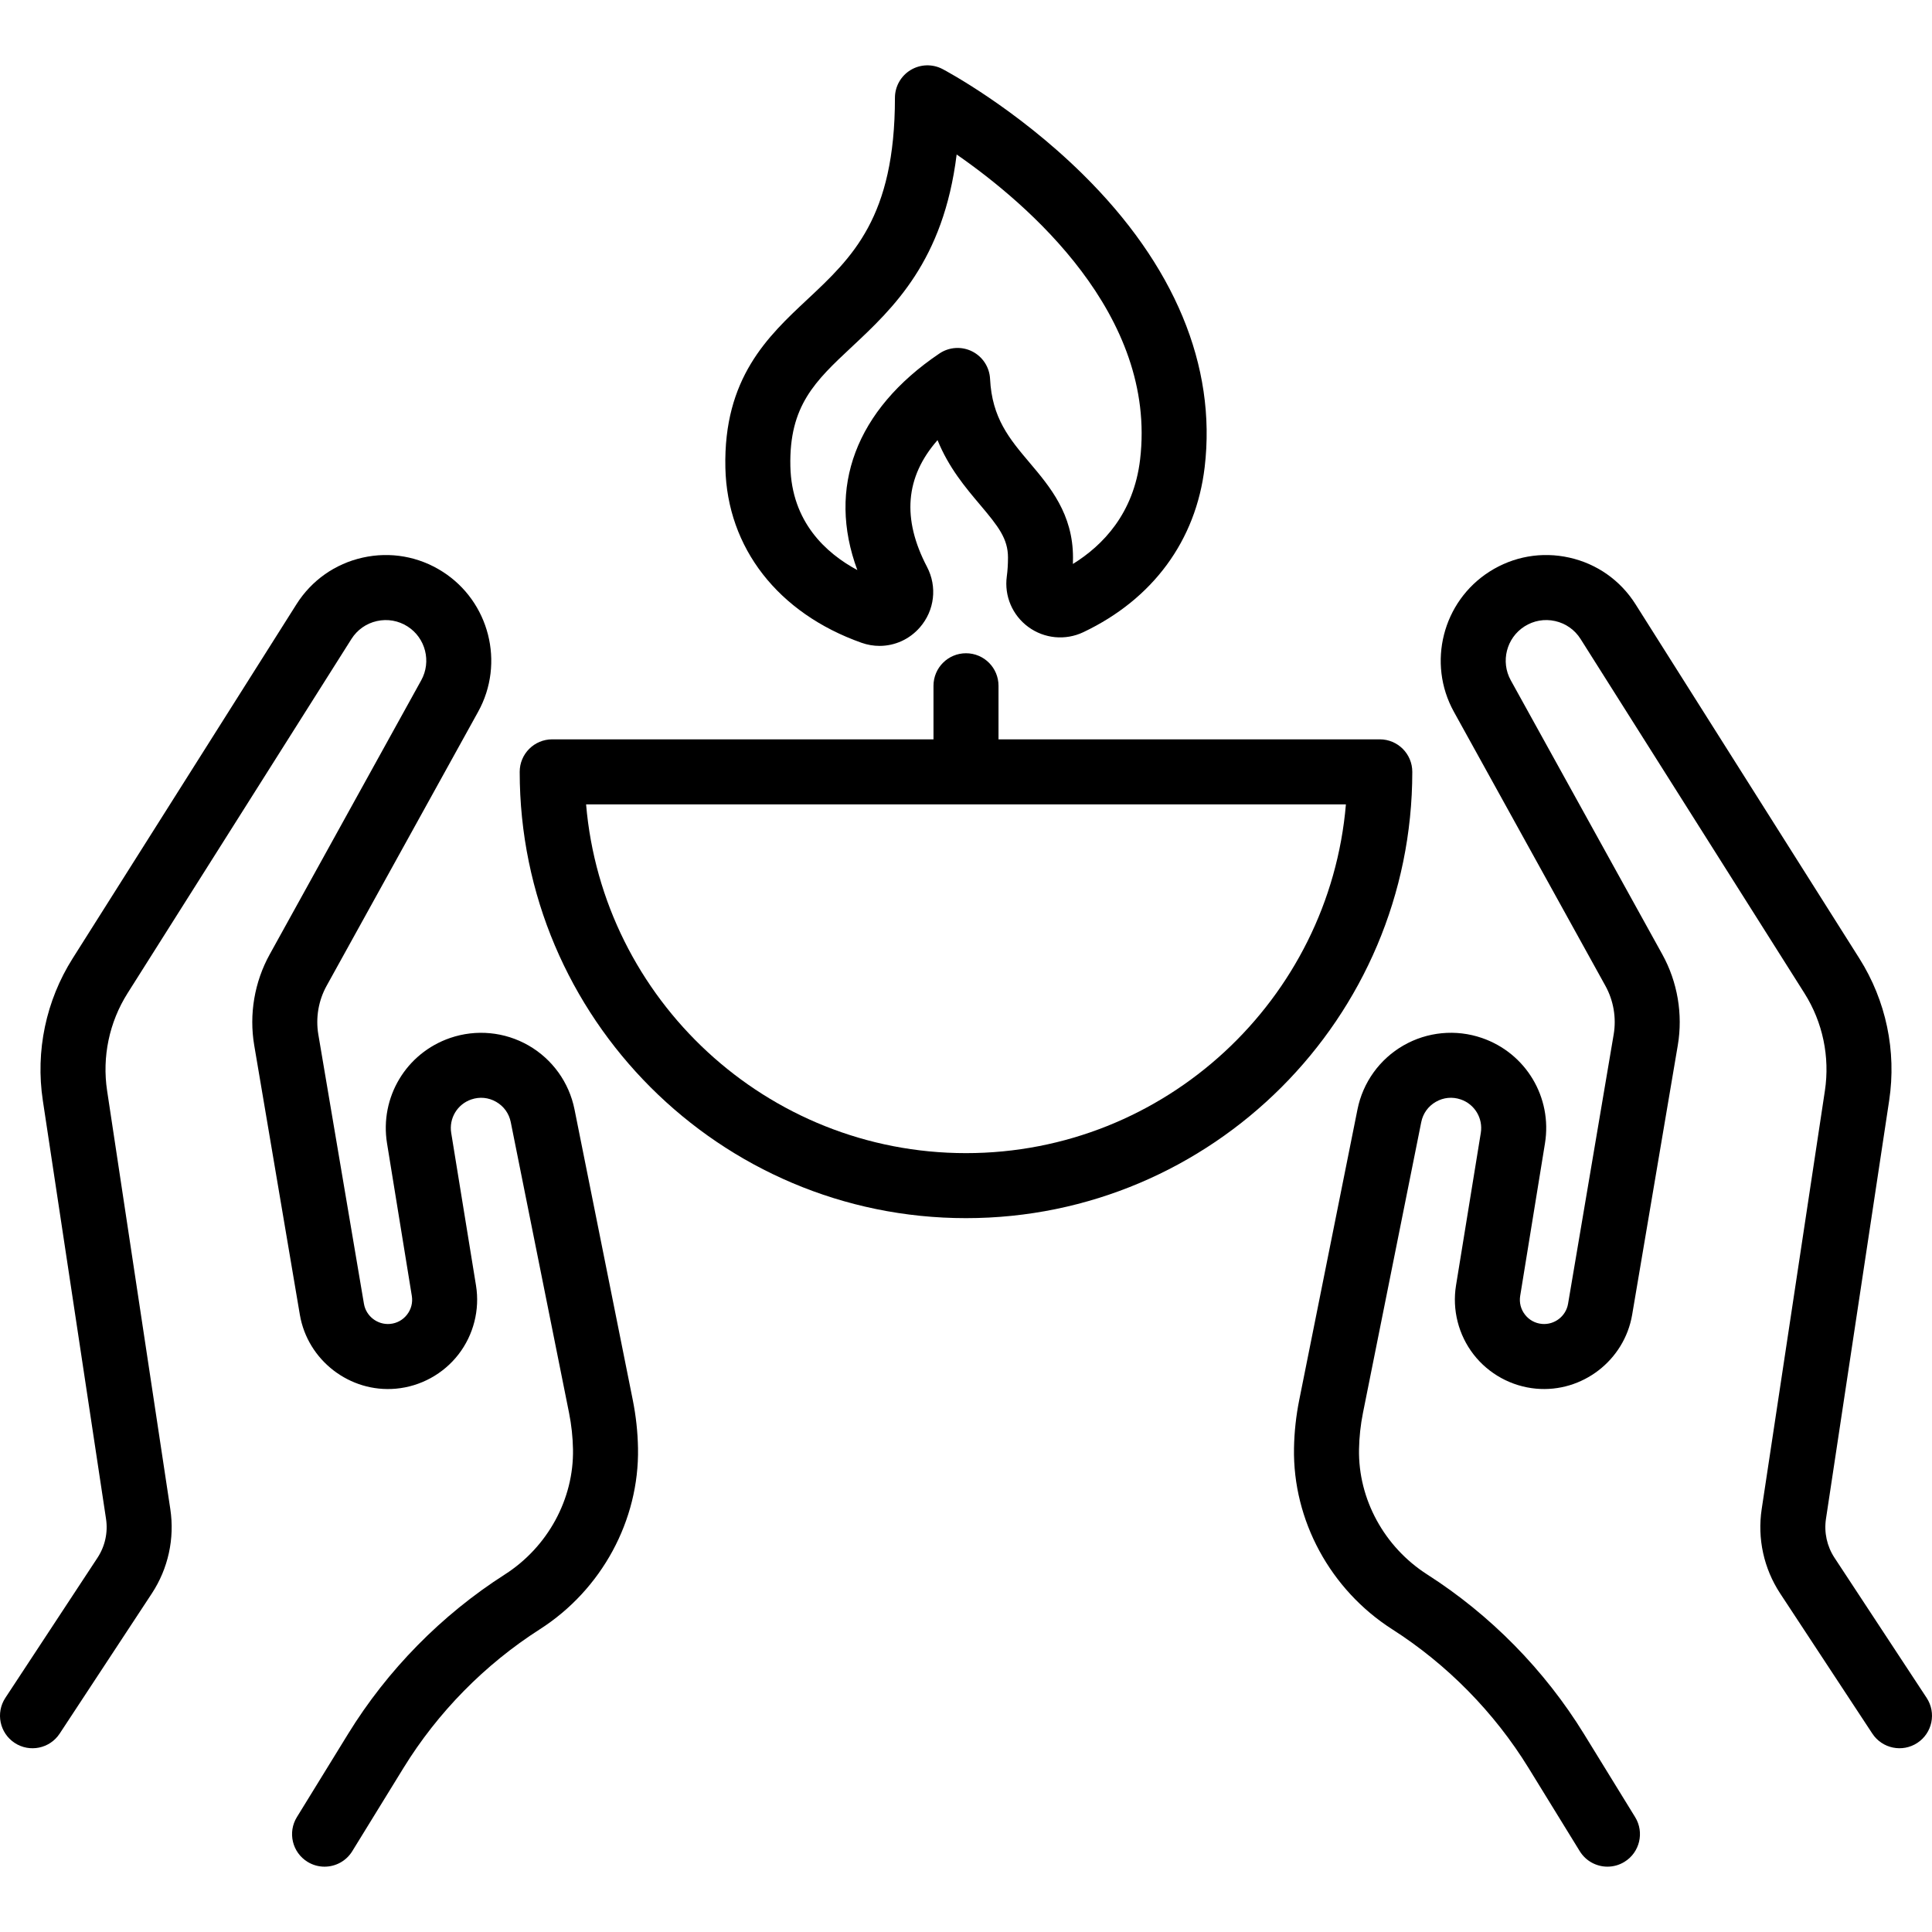 <?xml version="1.0" encoding="iso-8859-1"?>
<!-- Generator: Adobe Illustrator 19.0.0, SVG Export Plug-In . SVG Version: 6.00 Build 0)  -->
<svg version="1.1" id="Layer_1" xmlns="http://www.w3.org/2000/svg" xmlns:xlink="http://www.w3.org/1999/xlink" x="0px" y="0px"
	 viewBox="0 0 512 512" style="enable-background:new 0 0 512 512;" xml:space="preserve">
<g>
	<g>
		<path d="M510.582,449.955l-24.416-37.124c-2.006-3.05-2.81-6.719-2.265-10.328l16.75-110.87
			c1.976-13.082-0.828-26.446-7.896-37.629l-59.325-93.873c-4.004-6.338-10.239-10.728-17.556-12.362
			c-7.313-1.631-14.825-0.312-21.147,3.719c-12.422,7.925-16.569,24.234-9.439,37.13l40.158,72.636
			c2.161,3.908,2.941,8.485,2.194,12.889l-12.09,71.379c-0.557,3.289-3.59,5.63-6.919,5.33c-1.797-0.163-3.396-1.037-4.501-2.464
			c-1.106-1.425-1.555-3.191-1.266-4.971l6.568-40.418c1.978-12.179-5.057-23.927-16.728-27.931
			c-6.888-2.364-14.457-1.64-20.771,1.985c-6.312,3.624-10.754,9.797-12.184,16.935l-15.445,77.047
			c-0.837,4.177-1.303,8.457-1.381,12.722c-0.352,19.13,9.622,37.531,26.028,48.02c14.57,9.315,27.063,22.023,36.127,36.752
			l13.572,22.055c1.628,2.644,4.453,4.101,7.346,4.101c1.54,0,3.099-0.412,4.507-1.28c4.051-2.494,5.316-7.801,2.822-11.852
			l-13.572-22.055c-10.419-16.928-24.776-31.534-41.52-42.238c-11.396-7.285-18.324-20.002-18.081-33.187
			c0.06-3.235,0.41-6.481,1.046-9.649l15.445-77.049c0.461-2.3,1.837-4.211,3.87-5.379c2.035-1.168,4.379-1.392,6.598-0.631
			c3.708,1.272,5.941,5.004,5.313,8.872l-6.568,40.416c-1.049,6.457,0.648,13.125,4.658,18.294
			c4.01,5.169,10.045,8.473,16.561,9.064c12.243,1.112,23.412-7.507,25.463-19.611l12.09-71.379
			c1.396-8.235-0.062-16.796-4.103-24.104l-40.158-72.635c-2.74-4.954-1.146-11.221,3.628-14.267
			c2.427-1.55,5.314-2.057,8.125-1.429c2.811,0.627,5.207,2.315,6.746,4.75l59.325,93.873c4.855,7.682,6.781,16.863,5.424,25.849
			l-16.75,110.87c-1.18,7.818,0.562,15.762,4.906,22.368l24.416,37.124c2.614,3.974,7.958,5.078,11.932,2.464
			C512.093,459.273,513.196,453.931,510.582,449.955z"/>
	</g>
</g>
<g>
	<g>
		<path d="M169.078,383.759c-0.078-4.259-0.543-8.538-1.381-12.721l-15.449-77.047c-1.43-7.138-5.872-13.31-12.185-16.935
			c-6.311-3.623-13.882-4.348-20.768-1.985c-11.672,4.004-18.706,15.752-16.728,27.932l6.568,40.416
			c0.289,1.78-0.16,3.545-1.266,4.97c-1.105,1.426-2.704,2.301-4.501,2.464c-3.319,0.299-6.363-2.04-6.92-5.33l-12.09-71.379
			c-0.745-4.403,0.033-8.98,2.194-12.889l40.158-72.635c7.13-12.896,2.984-29.205-9.438-37.13c-6.32-4.032-13.83-5.353-21.147-3.719
			c-7.316,1.633-13.552,6.024-17.558,12.361l-59.325,93.874c-7.068,11.185-9.872,24.548-7.895,37.627l16.749,110.87
			c0.547,3.609-0.258,7.276-2.265,10.327L1.417,449.955c-2.613,3.976-1.51,9.317,2.465,11.931c3.976,2.616,9.317,1.512,11.932-2.464
			l24.415-37.125c4.344-6.607,6.087-14.552,4.906-22.368l-16.749-110.87c-1.359-8.986,0.567-18.166,5.423-25.849l59.325-93.873
			c1.539-2.435,3.935-4.123,6.747-4.75c2.811-0.627,5.697-0.121,8.125,1.429c4.773,3.045,6.366,9.311,3.626,14.267L71.476,252.92
			c-4.041,7.309-5.498,15.869-4.103,24.103l12.09,71.38c2.05,12.105,13.244,20.723,25.463,19.611
			c6.516-0.59,12.553-3.894,16.562-9.064c4.009-5.17,5.707-11.837,4.658-18.294l-6.568-40.416c-0.63-3.869,1.605-7.6,5.313-8.872
			c2.219-0.762,4.561-0.538,6.596,0.631s3.41,3.078,3.871,5.379l15.446,77.048c0.635,3.173,0.988,6.419,1.046,9.649
			c0.241,13.186-6.686,25.902-18.081,33.187c-16.747,10.706-31.104,25.312-41.52,42.238l-13.572,22.055
			c-2.494,4.051-1.229,9.358,2.822,11.852c1.408,0.866,2.967,1.28,4.507,1.28c2.892,0,5.718-1.456,7.346-4.101l13.572-22.055
			c9.063-14.728,21.556-27.436,36.127-36.752C159.454,421.29,169.428,402.89,169.078,383.759z"/>
	</g>
</g>
<g>
	<g>
		<path d="M286.906,46.131c-17.8-17.54-36.322-27.41-37.102-27.821c-2.67-1.408-5.88-1.318-8.47,0.241
			c-2.586,1.559-4.166,4.358-4.166,7.378c0,31.705-11.288,42.268-23.238,53.45c-10.423,9.753-22.237,20.81-21.697,44.61
			c0.48,21.197,13.973,38.527,36.09,46.357c1.567,0.555,3.176,0.824,4.766,0.824c4.032,0,7.939-1.73,10.705-4.921
			c3.886-4.481,4.621-10.769,1.875-16.016c-6.675-12.752-5.781-23.832,2.788-33.593c2.967,7.307,7.407,12.561,11.255,17.114
			c4.872,5.766,7.415,9.007,7.415,14.006c0,1.775-0.107,3.456-0.315,4.997c-0.703,5.175,1.485,10.311,5.712,13.402
			c4.239,3.101,9.819,3.631,14.562,1.382c18.434-8.751,29.857-24.282,32.163-43.73C322.432,96.979,311.248,70.118,286.906,46.131z
			 M302.137,121.78c-1.695,14.292-9.851,22.753-17.805,27.675c0.016-0.561,0.024-1.125,0.024-1.694
			c0-11.536-6.102-18.757-11.485-25.127c-5.355-6.337-9.981-11.811-10.495-22.233c-0.154-3.106-1.969-5.887-4.75-7.279
			c-2.782-1.393-6.096-1.176-8.673,0.562c-22.174,14.955-29.847,35.562-21.749,57.393c-8.288-4.463-17.413-12.716-17.748-27.478
			c-0.365-16.095,6.603-22.615,16.245-31.638c11.004-10.298,24.326-22.761,27.822-51.02
			C272.353,53.992,306.692,83.392,302.137,121.78z"/>
	</g>
</g>
<g>
	<g>
		<path d="M365.659,195.933H264.615v-14.199c0-4.758-3.856-8.615-8.615-8.615c-4.759,0-8.615,3.857-8.615,8.615v14.199H146.341
			c-4.759,0-8.615,3.857-8.615,8.615c0,65.216,53.057,118.274,118.274,118.274s118.274-53.058,118.274-118.274
			C374.274,199.791,370.417,195.933,365.659,195.933z M256,305.592c-52.815,0-96.295-40.729-100.68-92.429h201.361
			C352.295,264.863,308.815,305.592,256,305.592z"/>
	</g>
</g>
<g>
</g>
<g>
</g>
<g>
</g>
<g>
</g>
<g>
</g>
<g>
</g>
<g>
</g>
<g>
</g>
<g>
</g>
<g>
</g>
<g>
</g>
<g>
</g>
<g>
</g>
<g>
</g>
<g>
</g>
</svg>

